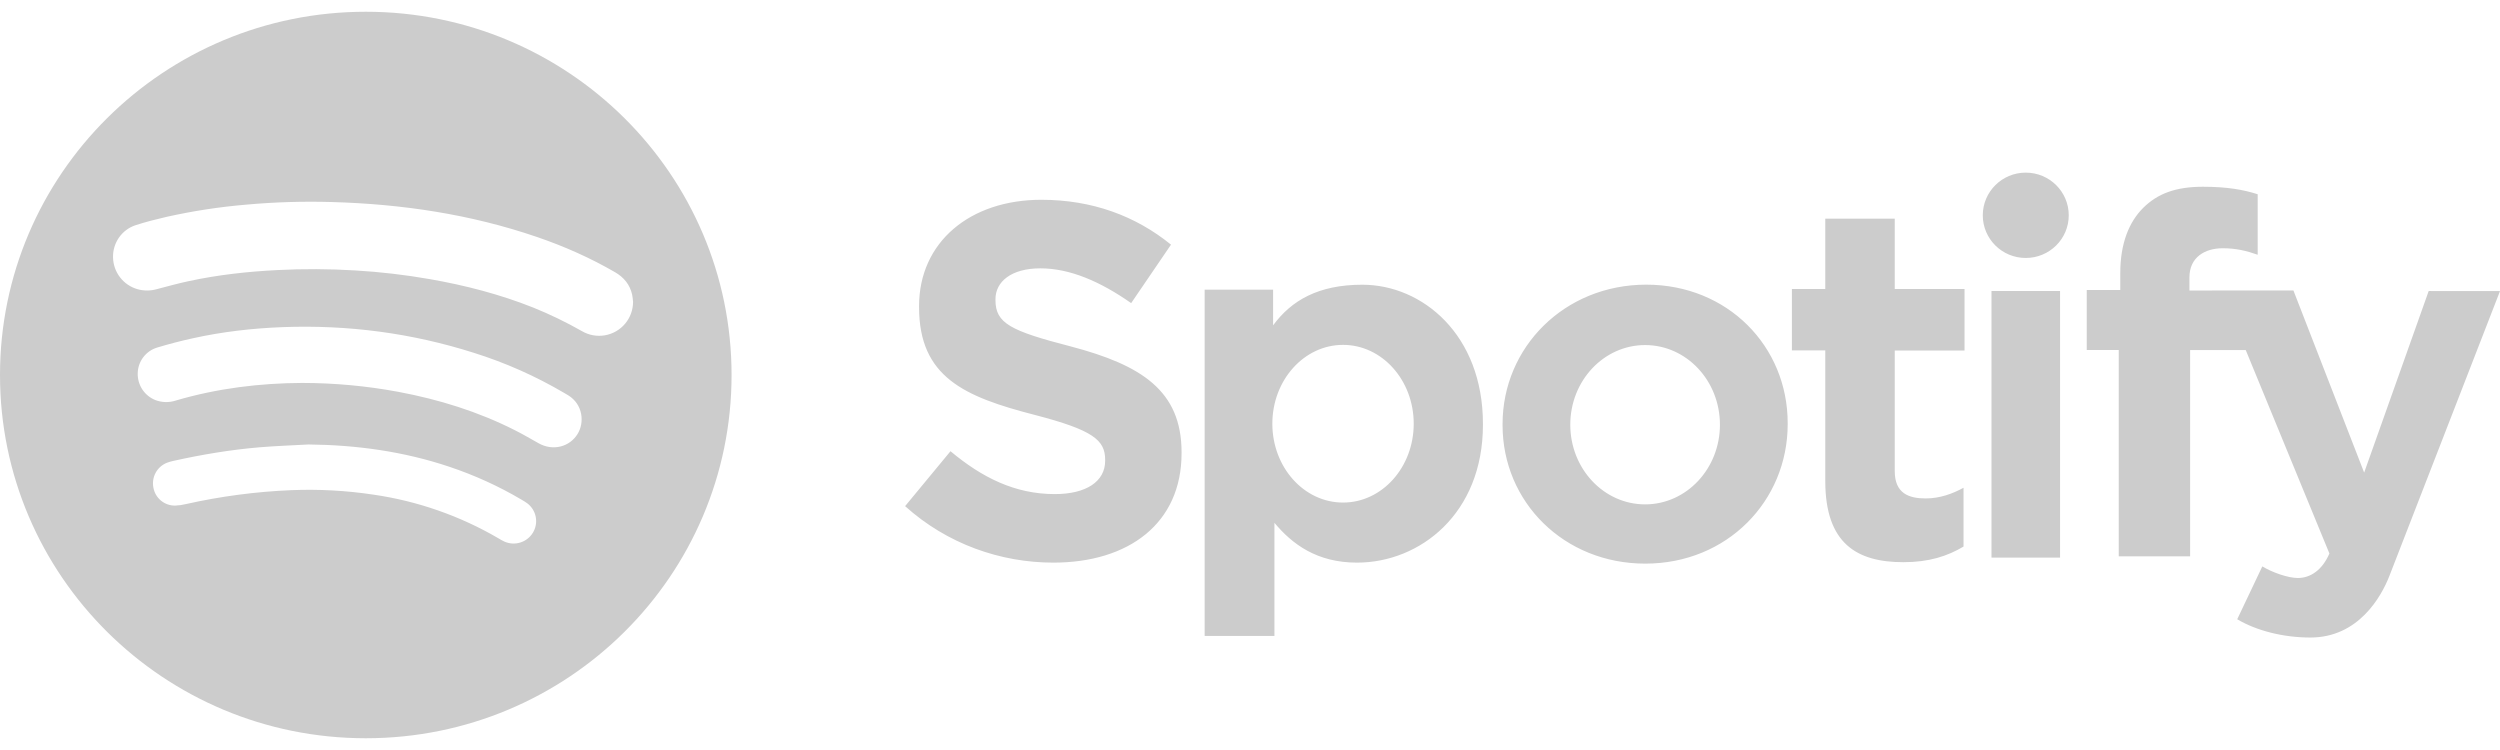 <svg xmlns="http://www.w3.org/2000/svg" xmlns:xlink="http://www.w3.org/1999/xlink" width="80" height="24" viewBox="0 0 80 24"><defs><path id="a" d="M-760-2605H680V395H-760z"/></defs><clipPath id="b"><use xlink:href="#a" overflow="visible"/></clipPath><g opacity=".2" clip-path="url(#b)"><defs><path id="c" d="M0 0h80v24H0z"/></defs><clipPath id="d"><use xlink:href="#c" overflow="visible"/></clipPath><g clip-path="url(#d)"><defs><path id="e" d="M42.977 16.082c-1.25 0-2.262-1.13-2.262-2.523 0-1.393 1.013-2.523 2.262-2.523 1.25 0 2.262 1.13 2.262 2.523 0 1.393-1.012 2.523-2.262 2.523zm.618-6.971c-1.41 0-2.27.504-2.856 1.3V9.27h-2.19v11.08h2.233v-3.62c.57.685 1.36 1.274 2.642 1.274 2.009 0 4.03-1.56 4.03-4.41v-.031c0-2.85-1.937-4.452-3.86-4.452zm9.049 7.029c-1.323 0-2.395-1.142-2.395-2.55 0-1.407 1.072-2.548 2.395-2.548s2.394 1.14 2.394 2.549c0 1.407-1.072 2.549-2.394 2.549zm.037-7.031c-2.616 0-4.599 2-4.599 4.463v.032c0 2.464 1.968 4.432 4.567 4.432 2.616 0 4.557-2 4.557-4.464v-.031c0-2.464-1.926-4.432-4.525-4.432zM66.2 6.89c0 .754-.616 1.365-1.376 1.365s-1.375-.611-1.375-1.365.615-1.366 1.375-1.366S66.2 6.135 66.2 6.89zm3.862 2.406v-.422c0-.642.496-.93 1.064-.93.422 0 .763.08 1.12.208V6.216c-.455-.145-.975-.24-1.753-.24-.877 0-1.454.224-1.908.673-.455.45-.736 1.14-.736 2.086v.546h-1.073v1.92H67.8v6.602h2.284v-6.6h1.78l2.677 6.509c-.225.522-.6.784-1.01.784-.315 0-.822-.18-1.137-.371l-.803 1.691c.615.366 1.473.585 2.342.585 1.536 0 2.27-1.306 2.53-1.977L80 9.315l-2.282-.002-2.065 5.81-2.264-5.829h-1.162l-2.164.003zm-6.334.015h2.194v8.533h-2.194V9.313zm-5.319 6.082v-4.18h-1.068V9.248h1.068v-2.25h2.223v2.25h2.233v1.968h-2.233v3.86c0 .71.445.874.99.874.448 0 .858-.148 1.211-.342v1.882c-.513.306-1.106.5-1.924.5-1.49 0-2.5-.597-2.5-2.595zm-29.446.804l1.453-1.758c1.006.84 2.06 1.372 3.337 1.372 1.006 0 1.612-.404 1.612-1.065v-.032c0-.63-.383-.951-2.25-1.436-2.252-.58-3.705-1.209-3.705-3.45v-.032c0-2.048 1.629-3.403 3.912-3.403 1.628 0 3.017.516 4.15 1.436L36.197 9.7c-.99-.694-1.963-1.113-2.905-1.113-.942 0-1.437.435-1.437.984v.032c0 .742.479.984 2.41 1.483 2.268.597 3.545 1.42 3.545 3.387v.032c0 2.242-1.692 3.499-4.103 3.499-1.692 0-3.4-.597-4.742-1.806zm-10.34-5.6a13.032 13.032 0 0 0-1.56-.755c-1.07-.426-2.178-.712-3.31-.91a20.966 20.966 0 0 0-2.382-.278 22.35 22.35 0 0 0-2.493-.012c-.953.048-1.899.152-2.832.353-.344.073-.684.167-1.025.257a1.138 1.138 0 0 1-.622.002 1.081 1.081 0 0 1-.782-1.012c-.014-.46.273-.889.722-1.036.33-.107.667-.192 1.006-.27a19.09 19.09 0 0 1 2.54-.388 22.933 22.933 0 0 1 2.729-.083c2.243.063 4.443.39 6.571 1.119.868.297 1.703.667 2.497 1.127.283.164.473.395.546.715.017.075.021.155.03.232a1.086 1.086 0 0 1-1.635.939zm-.139 3.288c-.258.422-.796.553-1.243.302-.252-.14-.501-.288-.76-.418-1.18-.598-2.433-.986-3.733-1.23a16.916 16.916 0 0 0-3.085-.285c-1.337.006-2.706.17-4.044.565a.968.968 0 0 1-.65-.018.896.896 0 0 1-.562-.851.876.876 0 0 1 .618-.827c.377-.114.76-.214 1.145-.298.948-.21 1.908-.32 2.879-.357 2.088-.078 4.128.19 6.117.823a13.9 13.9 0 0 1 2.878 1.277l.136.08c.474.289.53.868.304 1.237zm-1.432 3.163a.723.723 0 0 1-.908.284c-.068-.03-.13-.068-.194-.106a11.083 11.083 0 0 0-3.996-1.397 13.852 13.852 0 0 0-2.63-.144 19.03 19.03 0 0 0-3.376.446 1.7 1.7 0 0 1-.342.048.696.696 0 0 1-.696-.568.708.708 0 0 1 .432-.803 1.55 1.55 0 0 1 .212-.061c.91-.202 1.829-.356 2.758-.434.519-.043 1.04-.061 1.56-.09 1.54.016 3.045.223 4.506.713.806.27 1.576.619 2.307 1.051.063.037.127.074.186.118a.714.714 0 0 1 .181.943zM11.706.376C5.24.376 0 5.58 0 12s5.24 11.624 11.706 11.624S23.41 18.42 23.41 12 18.171.376 11.706.376z"/></defs><clipPath id="f"><use xlink:href="#e" overflow="visible"/></clipPath><g clip-path="url(#f)"><defs><path id="g" d="M0 0h80v24H0z"/></defs><clipPath id="h"><use xlink:href="#g" overflow="visible"/></clipPath><path clip-path="url(#h)" d="M-5-4.624h90v33.248H-5z"/></g></g></g></svg>